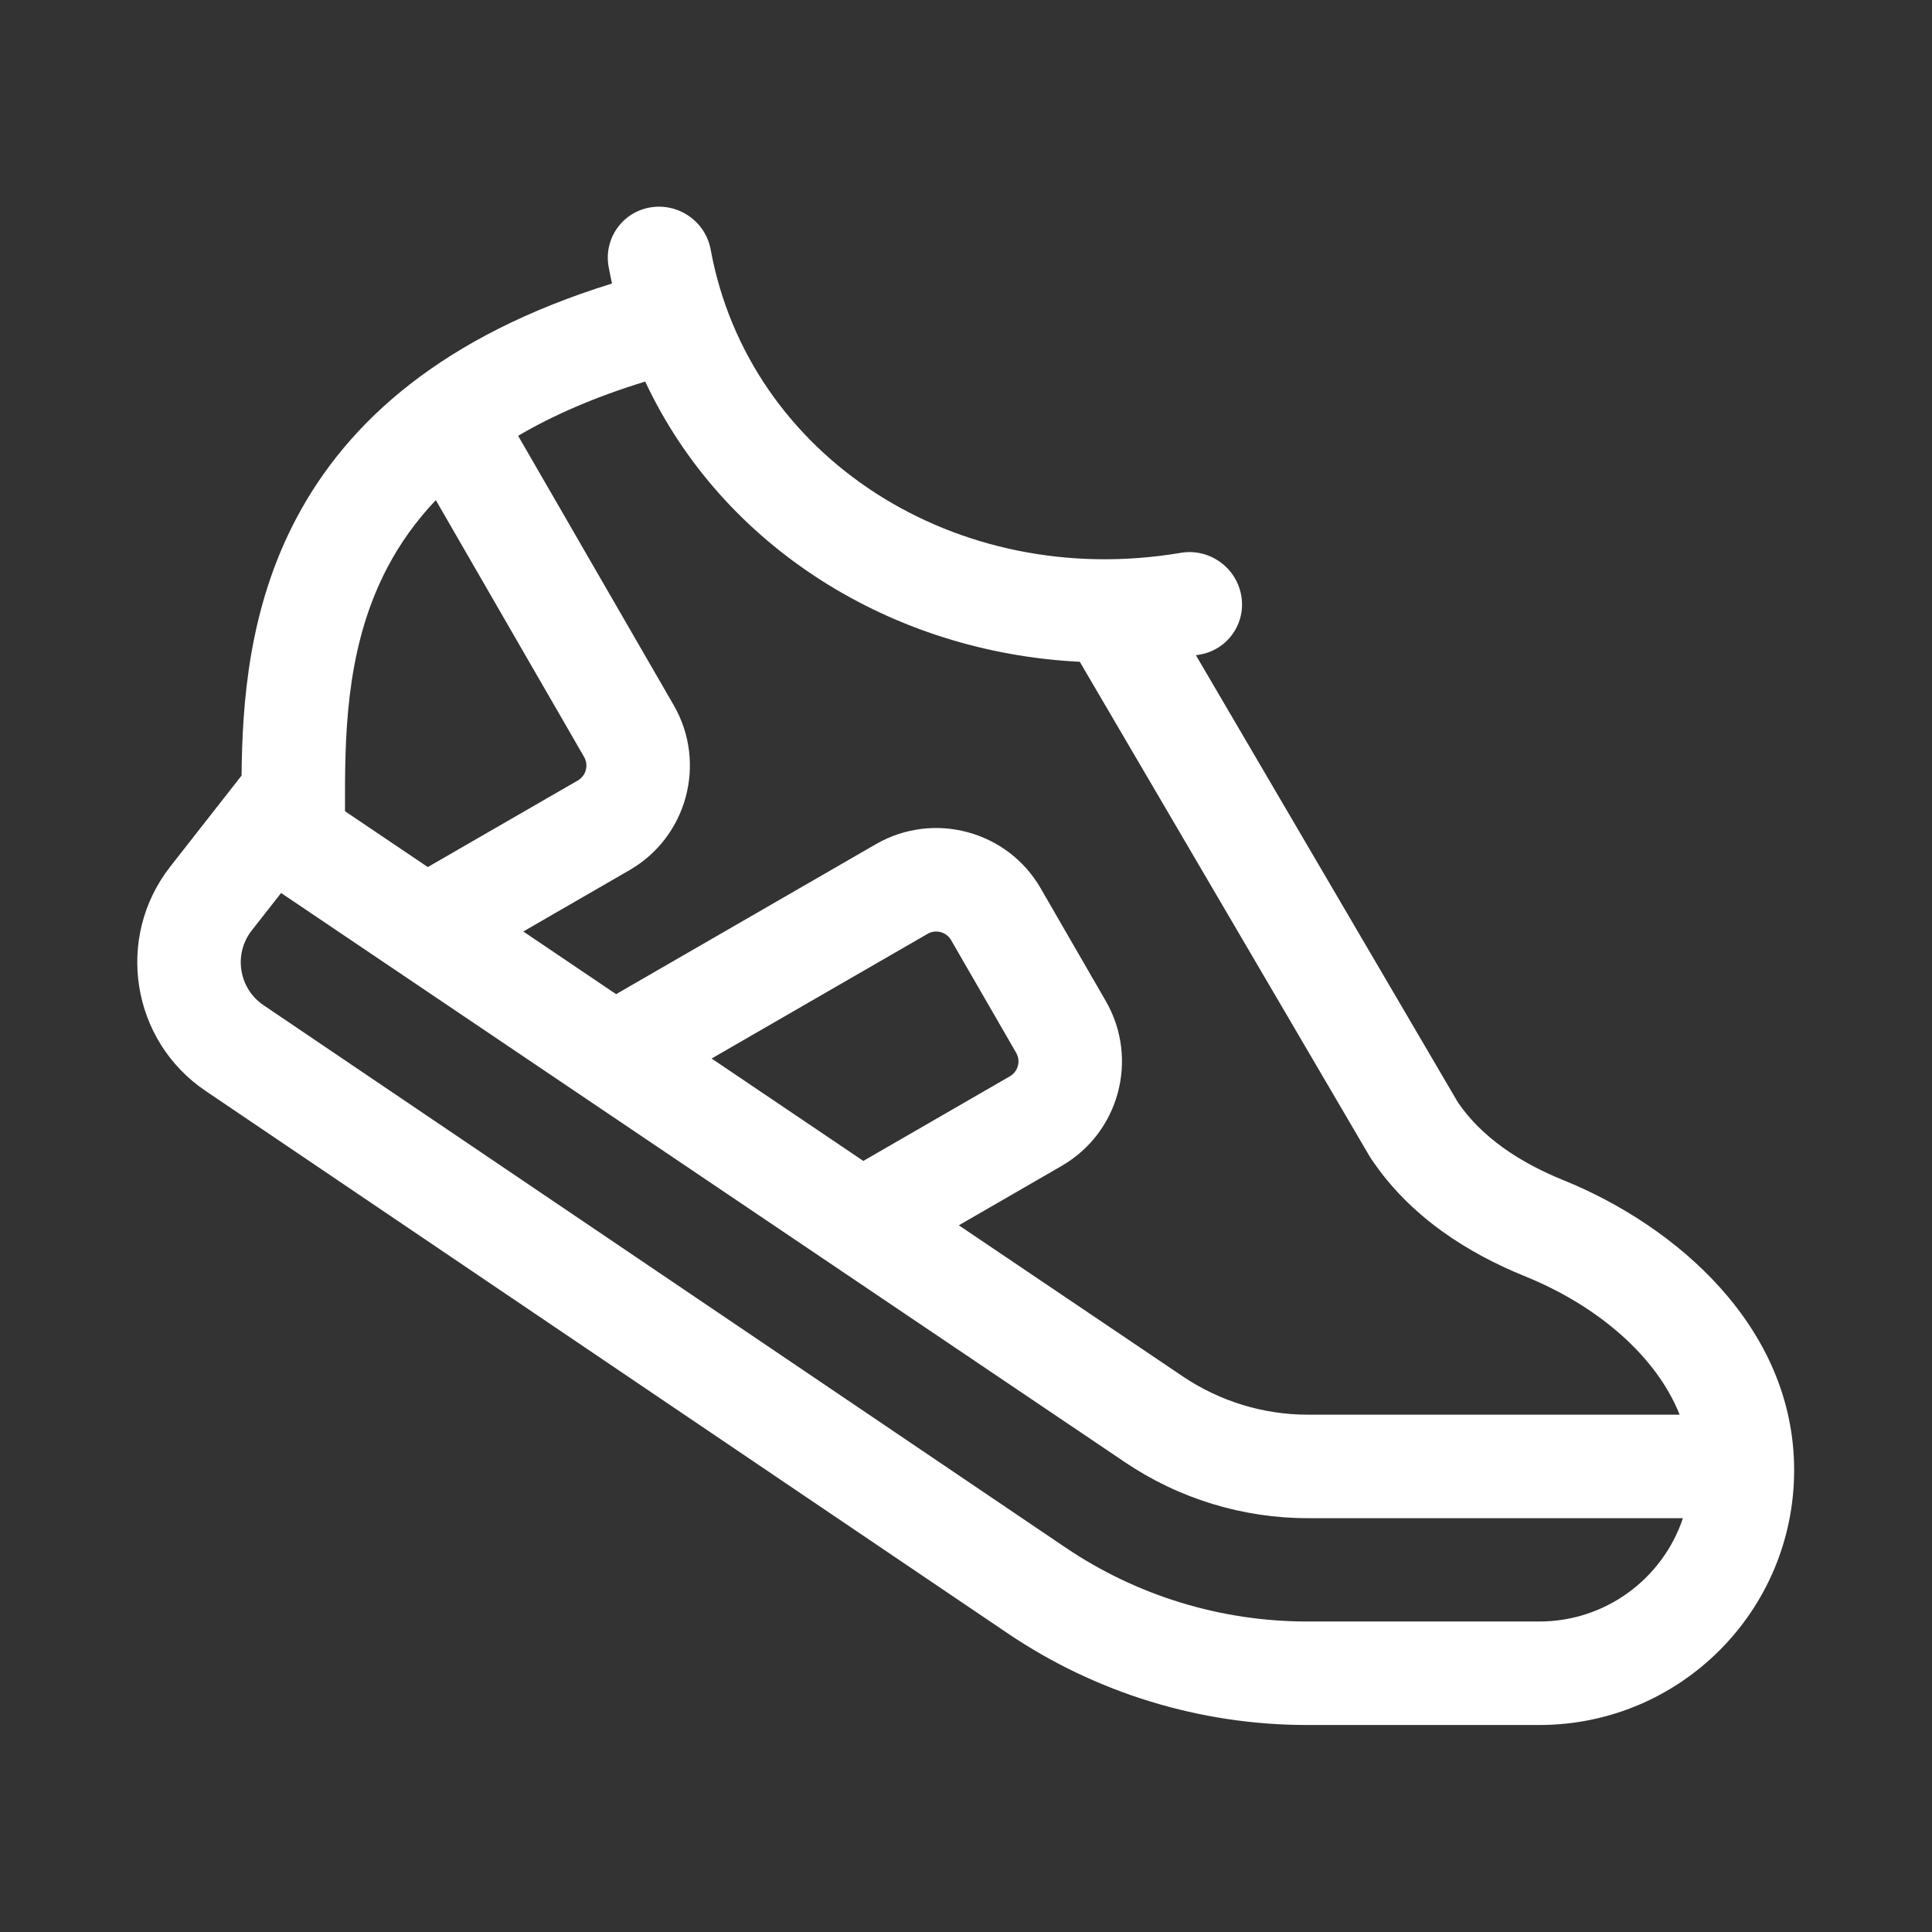 <svg width="28" height="28" viewBox="0 0 28 28" fill="none" xmlns="http://www.w3.org/2000/svg">
<rect x="0" y="0" width="28" height="28" fill="#333333" stroke="none"/>
<path d="M10.3 3.619C10.226 3.211 9.834 2.937 9.425 3.006C9.017 3.075 8.747 3.461 8.821 3.869C8.836 3.95 8.852 4.03 8.87 4.109C6.427 4.866 5.042 6.101 4.296 7.51C3.601 8.822 3.511 10.199 3.501 11.24L2.468 12.559C1.664 13.586 1.899 15.08 2.979 15.81L14.602 23.67C15.884 24.537 17.396 25 18.943 25H22.309C24.349 25 26.002 23.347 26.002 21.307C26.002 19.232 24.288 17.764 22.66 17.105C22.018 16.845 21.469 16.478 21.127 15.973L17.332 9.496L17.384 9.488C17.793 9.419 18.063 9.032 17.988 8.625C17.913 8.217 17.521 7.943 17.113 8.012C13.856 8.563 10.852 6.621 10.3 3.619ZM15.649 9.591L19.845 16.751C19.852 16.763 19.859 16.775 19.867 16.786C20.435 17.642 21.29 18.168 22.097 18.495C23.159 18.925 24.005 19.656 24.343 20.503H18.959C18.311 20.503 17.679 20.31 17.142 19.948L13.896 17.758L15.385 16.898C16.222 16.415 16.509 15.345 16.026 14.508L15.083 12.875C14.6 12.038 13.53 11.752 12.693 12.235L8.929 14.408L7.584 13.5L9.123 12.611C9.96 12.128 10.247 11.057 9.764 10.22L7.509 6.316C8.009 6.022 8.615 5.755 9.351 5.53C10.477 7.933 12.931 9.457 15.649 9.591ZM6.2 12.566L5 11.757V11.5C5 10.454 5.054 9.284 5.621 8.212C5.793 7.888 6.018 7.562 6.316 7.248L8.465 10.97C8.534 11.09 8.493 11.243 8.373 11.312L6.2 12.566ZM12.512 16.825L10.313 15.341L13.443 13.534C13.562 13.465 13.715 13.506 13.784 13.625L14.727 15.258C14.796 15.377 14.755 15.53 14.635 15.599L12.512 16.825ZM3.649 13.484L4.074 12.942L16.303 21.191C17.088 21.721 18.013 22.003 18.959 22.003H24.39C24.099 22.873 23.277 23.5 22.309 23.5H18.943C17.695 23.5 16.476 23.127 15.442 22.428L3.819 14.568C3.459 14.324 3.381 13.826 3.649 13.484Z" fill="#ffffff"/>
</svg>
